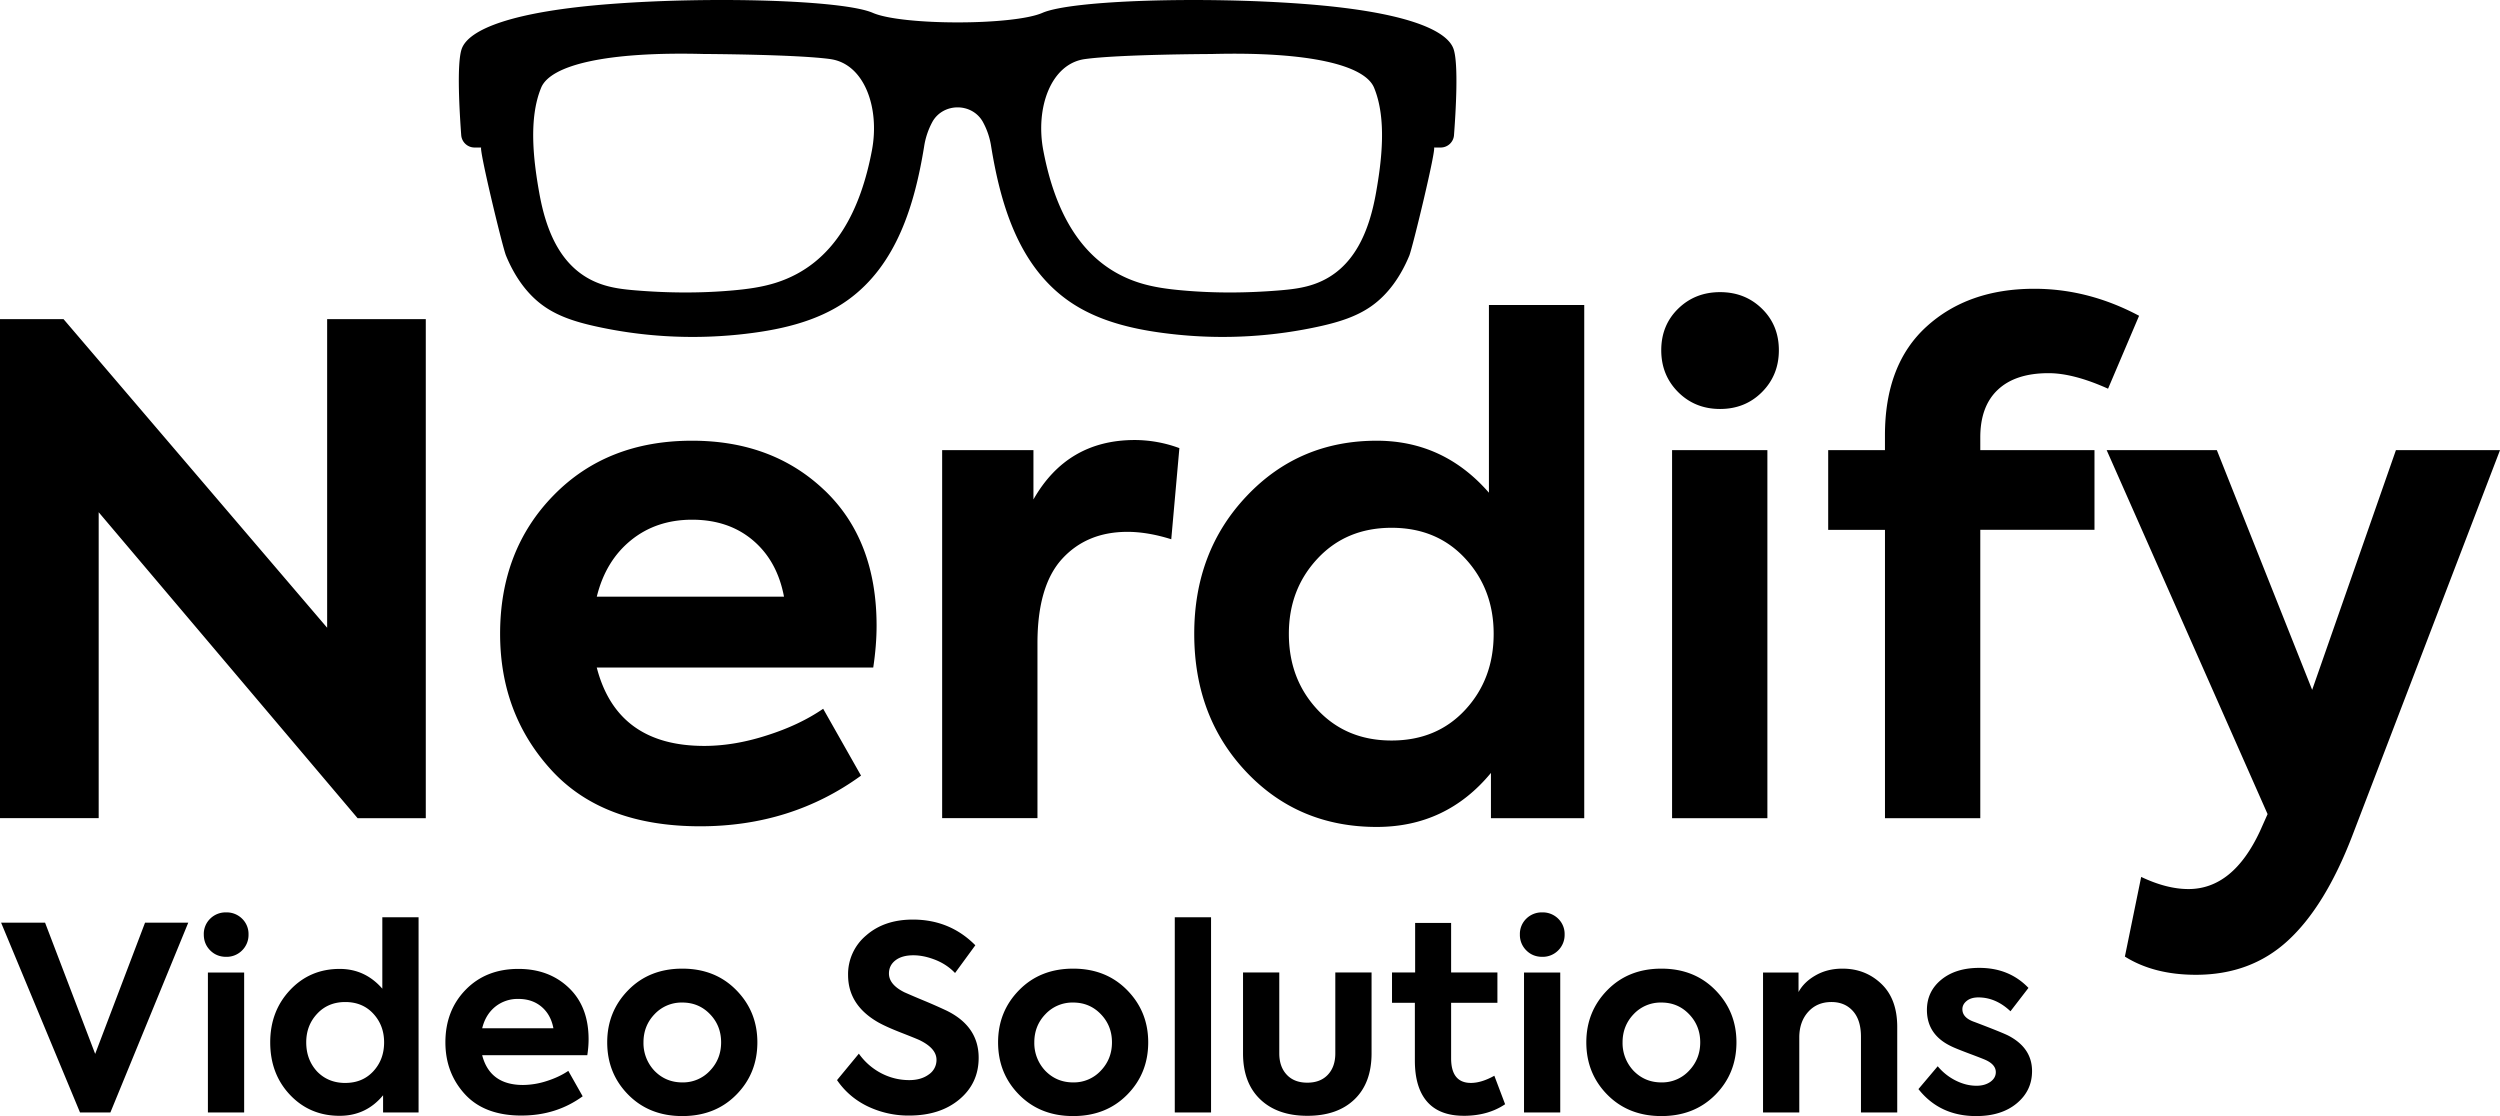<svg xmlns="http://www.w3.org/2000/svg" width="112" height="50" fill="none">
  <path fill="#000" d="M37.208 2.648c-1.51-.21-5.598-.229-5.673-.229-4.38-.115-6.874.497-7.291 1.51-.574 1.39-.342 3.274-.087 4.701.3 1.69.96 3.432 2.707 4.076.536.2 1.108.263 1.679.308 1.418.114 2.848.124 4.27-.002.655-.058 1.314-.144 1.942-.343 2.69-.85 3.82-3.363 4.307-5.93.363-1.92-.345-3.876-1.855-4.09h.001ZM46.74 6.74c.487 2.566 1.617 5.08 4.307 5.93.628.198 1.287.284 1.943.341 1.42.127 2.851.117 4.272.003.568-.045 1.14-.108 1.676-.308 1.748-.644 2.41-2.387 2.709-4.076.253-1.427.485-3.312-.088-4.7-.42-1.014-2.91-1.626-7.292-1.51-.074 0-4.164.016-5.672.228-1.51.215-2.218 2.171-1.855 4.092Zm-4.96-1.296a3.374 3.374 0 0 0-.381 1.132c-.417 2.546-1.207 5.274-3.41 6.861-1.41 1.016-3.201 1.378-4.914 1.554-2.171.22-4.366.09-6.49-.393-.776-.177-1.547-.414-2.195-.865-.795-.55-1.353-1.388-1.72-2.28-.158-.377-1.232-4.844-1.109-4.844h-.297a.6.6 0 0 1-.601-.55c-.076-1.034-.208-3.203.02-3.864.305-.878 2.261-1.687 6.747-2.022 4.489-.338 10.358-.169 11.672.403 1.313.57 6.288.57 7.599 0 1.313-.572 7.185-.74 11.671-.403 4.487.335 6.444 1.144 6.747 2.021.23.662.099 2.831.02 3.865a.598.598 0 0 1-.598.55h-.3c.126 0-.952 4.466-1.105 4.845-.37.892-.928 1.729-1.724 2.279-.648.451-1.42.688-2.193.865a20.122 20.122 0 0 1-6.49.392c-1.712-.176-3.506-.536-4.916-1.553-2.203-1.587-2.99-4.315-3.407-6.861a3.303 3.303 0 0 0-.383-1.132c-.492-.845-1.752-.845-2.244 0Zm25.136 22.951c0-1.331-.424-2.455-1.272-3.372-.848-.918-1.948-1.378-3.3-1.378-1.353 0-2.458.46-3.316 1.378-.858.917-1.287 2.04-1.287 3.372 0 1.354.429 2.486 1.287 3.404.858.917 1.963 1.376 3.315 1.376 1.353 0 2.453-.46 3.301-1.377.848-.917 1.272-2.049 1.272-3.403Zm-.212-14.731h4.27v22.99h-4.18v-2.027c-1.332 1.613-3.038 2.42-5.117 2.42-2.34 0-4.29-.822-5.843-2.465-1.555-1.644-2.332-3.706-2.332-6.187 0-2.46.782-4.518 2.347-6.17 1.564-1.655 3.507-2.481 5.828-2.481 1.999 0 3.674.776 5.027 2.329v-8.41Zm8.206 22.99h4.269V20.166h-4.27v16.488Zm2.15-23.566c-.748 0-1.374.248-1.879.742-.504.493-.757 1.114-.757 1.86s.253 1.371.757 1.876c.505.504 1.132.756 1.878.756.747 0 1.373-.251 1.877-.756s.757-1.13.757-1.876-.252-1.367-.757-1.86c-.504-.494-1.13-.742-1.877-.742Zm30.277 7.08-3.752 10.738-4.27-10.739h-4.936l7.209 16.305-.337.756c-.807 1.735-1.875 2.602-3.209 2.602-.646 0-1.353-.181-2.117-.544l-.73 3.569c.868.545 1.928.816 3.18.816 1.638 0 3.009-.508 4.118-1.527 1.11-1.018 2.069-2.576 2.879-4.673L112 20.167h-4.663Zm-18.62-.576c0-.925.261-1.639.787-2.132.524-.494 1.282-.742 2.27-.742.747 0 1.635.232 2.667.696l1.39-3.267c-1.514-.806-3.078-1.21-4.692-1.21-1.979 0-3.589.565-4.83 1.694-1.242 1.13-1.863 2.753-1.863 4.87v.666h-2.543v3.57h2.544v12.917h4.27V23.736h5.116v-3.57h-5.116v-.575.001Zm-53.594 7.139c-.201-1.068-.665-1.91-1.393-2.526-.727-.614-1.634-.922-2.724-.922-1.07 0-1.983.308-2.74.922-.758.616-1.268 1.458-1.53 2.527h8.387v-.001Zm1.818-4.764c1.553 1.482 2.33 3.504 2.33 6.065 0 .585-.05 1.21-.15 1.875H26.735c.605 2.34 2.21 3.51 4.814 3.51.889 0 1.822-.154 2.801-.47.98-.309 1.822-.71 2.528-1.194l1.696 2.995c-2.08 1.512-4.482 2.27-7.206 2.27-2.907 0-5.128-.839-6.662-2.513-1.533-1.673-2.301-3.707-2.301-6.11 0-2.5.798-4.568 2.392-6.2 1.595-1.635 3.663-2.451 6.208-2.451 2.402 0 4.38.74 5.934 2.223Zm9.357.408v-2.208h-4.09v16.487h4.27v-7.837c0-1.713.368-2.974 1.105-3.78.737-.805 1.713-1.21 2.924-1.21.604 0 1.259.11 1.965.332l.364-4.083a5.79 5.79 0 0 0-1.998-.363c-2.019 0-3.532.89-4.539 2.661v.001Zm-31.643-8.077h4.42v22.356H16.02L4.421 22.948v13.705H0V14.297h2.846l11.81 13.826V14.297v.001ZM4.945 49.84l3.489-8.504H6.498l-2.234 5.879-2.245-5.88H.049l3.536 8.504h1.359Zm5.187-6.974a.973.973 0 0 0 .714-.288.973.973 0 0 0 .288-.713.953.953 0 0 0-.288-.708.98.98 0 0 0-.714-.282.982.982 0 0 0-.715.282.952.952 0 0 0-.287.708c0 .283.096.521.288.713.191.192.43.288.715.288h-.001Zm.806 6.973v-6.271H9.314v6.271h1.624Zm4.278.149c.791 0 1.44-.307 1.946-.92v.771h1.59v-8.746h-1.624v3.2c-.515-.591-1.152-.886-1.912-.886-.883 0-1.622.314-2.217.943-.595.63-.893 1.412-.893 2.347 0 .944.296 1.728.887 2.353.592.625 1.332.938 2.223.938Zm.254-1.472c-.515 0-.937-.173-1.269-.518-.322-.353-.482-.786-.482-1.301 0-.506.163-.933.49-1.282.326-.35.746-.524 1.26-.524s.934.174 1.256.523c.322.35.483.777.483 1.283 0 .515-.161.945-.483 1.295-.322.349-.741.523-1.255.523v.001Zm7.894 1.46c1.037 0 1.95-.287 2.74-.862l-.644-1.139c-.27.184-.59.335-.962.454a3.512 3.512 0 0 1-1.066.178c-.99 0-1.6-.444-1.831-1.334h4.71c.039-.253.058-.492.058-.714 0-.974-.295-1.743-.886-2.306-.591-.564-1.344-.846-2.258-.846-.966 0-1.754.31-2.361.932-.606.62-.91 1.408-.91 2.358 0 .913.292 1.688.876 2.325.584.636 1.429.955 2.534.955Zm1.428-3.91h-3.19c.1-.408.294-.728.581-.962a1.599 1.599 0 0 1 1.042-.352c.415 0 .76.118 1.037.352.276.234.453.553.53.96v.002ZM30.567 50c.983 0 1.79-.319 2.418-.955.63-.637.945-1.419.945-2.348 0-.92-.315-1.7-.945-2.34-.629-.641-1.435-.962-2.418-.962-.983 0-1.79.32-2.419.961-.63.64-.945 1.421-.945 2.341 0 .93.315 1.711.945 2.348.63.636 1.436.955 2.419.955Zm0-1.508c-.491 0-.906-.172-1.244-.517a1.804 1.804 0 0 1-.495-1.277c0-.499.167-.921.501-1.267a1.654 1.654 0 0 1 1.238-.517c.491 0 .904.172 1.238.518.334.345.501.767.501 1.265 0 .499-.167.923-.501 1.272a1.645 1.645 0 0 1-1.238.523Zm10.157 1.485c.929 0 1.68-.241 2.257-.725.576-.483.863-1.105.863-1.864 0-.943-.483-1.65-1.45-2.118a25.109 25.109 0 0 0-1.031-.454 39.652 39.652 0 0 1-.847-.362c-.46-.23-.691-.51-.691-.84 0-.246.098-.443.294-.593.196-.15.463-.224.8-.224.315 0 .645.07.991.207.345.138.637.334.876.587l.909-1.243c-.76-.767-1.693-1.151-2.798-1.151-.853 0-1.55.236-2.09.708a2.26 2.26 0 0 0-.813 1.778c0 .898.45 1.603 1.348 2.117.23.13.565.282 1.007.455.442.173.72.285.836.338.513.247.77.541.77.887a.778.778 0 0 1-.345.656c-.23.169-.522.253-.875.253-.437 0-.854-.101-1.25-.305a2.833 2.833 0 0 1-1.008-.88l-.978 1.185c.352.513.813.907 1.382 1.18a4.22 4.22 0 0 0 1.843.408Zm7.353.023c.983 0 1.789-.319 2.418-.955.63-.637.945-1.419.945-2.348 0-.92-.315-1.7-.945-2.34-.63-.641-1.435-.962-2.418-.962-.983 0-1.789.32-2.419.961-.63.64-.944 1.421-.944 2.341 0 .93.314 1.711.944 2.348.63.636 1.436.955 2.419.955Zm0-1.508c-.492 0-.906-.172-1.244-.517a1.804 1.804 0 0 1-.496-1.277c0-.499.167-.921.502-1.267a1.655 1.655 0 0 1 1.238-.517c.49 0 .903.172 1.237.518.334.345.502.767.502 1.265 0 .499-.168.923-.502 1.272a1.645 1.645 0 0 1-1.237.523Zm6.178 1.347v-8.746H52.63v8.746h1.625Zm4.312.149c.9 0 1.604-.245 2.114-.736.51-.49.765-1.178.765-2.06v-3.624h-1.624v3.625c0 .398-.11.717-.334.955-.221.237-.53.356-.92.356-.393 0-.7-.119-.922-.357-.222-.237-.334-.556-.334-.955v-3.624h-1.624v3.625c0 .882.258 1.568.772 2.059.513.49 1.217.736 2.107.736Zm7.008 0c.722 0 1.34-.172 1.854-.518l-.483-1.277c-.385.215-.734.322-1.049.322-.59 0-.887-.368-.887-1.104v-2.486h2.074v-1.357H65.01v-2.222h-1.612v2.22h-1.036v1.358h1.024v2.59c0 .813.185 1.427.554 1.847.368.417.913.626 1.635.626v.001Zm3.517-7.122a.975.975 0 0 0 .715-.288.973.973 0 0 0 .288-.713.953.953 0 0 0-.288-.708.982.982 0 0 0-.715-.282.982.982 0 0 0-.714.282.952.952 0 0 0-.287.708.97.97 0 0 0 .288.713c.191.192.43.288.715.288h-.001Zm.807 6.973v-6.271h-1.623v6.271H69.9h-.001ZM74.43 50c.983 0 1.789-.319 2.419-.955.629-.637.944-1.419.944-2.348 0-.92-.315-1.7-.944-2.34-.63-.641-1.436-.962-2.419-.962-.983 0-1.789.32-2.419.961-.629.64-.944 1.421-.944 2.341 0 .93.315 1.711.944 2.348.63.636 1.436.955 2.42.955Zm0-1.508c-.492 0-.905-.172-1.243-.517a1.804 1.804 0 0 1-.496-1.277c0-.499.168-.921.5-1.267a1.655 1.655 0 0 1 1.239-.517c.492 0 .904.172 1.237.518.335.345.503.767.503 1.265 0 .499-.168.923-.502 1.272a1.645 1.645 0 0 1-1.238.523Zm6.178 1.347v-3.36c0-.468.133-.85.397-1.145.265-.295.613-.443 1.043-.443.4 0 .72.134.961.402.242.269.362.653.362 1.152v3.394h1.625v-3.832c0-.836-.238-1.48-.714-1.933-.476-.453-1.055-.679-1.739-.679-.445 0-.842.097-1.191.294-.35.196-.61.446-.778.754v-.875h-1.59v6.271h1.624Zm7.93.161c.751 0 1.356-.19 1.813-.57.457-.38.685-.86.685-1.444 0-.69-.352-1.22-1.06-1.589-.175-.09-.679-.294-1.508-.609-.368-.123-.553-.314-.553-.575 0-.146.066-.27.196-.374.13-.104.304-.155.518-.155.523 0 1.002.207 1.44.621l.806-1.047c-.575-.599-1.308-.897-2.2-.897-.706 0-1.274.176-1.705.529-.43.353-.644.805-.644 1.357 0 .737.36 1.277 1.082 1.623.14.07.408.178.806.328.4.15.65.247.75.293.299.138.448.32.448.541 0 .176-.083.322-.248.438-.165.114-.37.172-.615.172-.316 0-.628-.079-.939-.236a2.486 2.486 0 0 1-.8-.638l-.864 1.023c.637.806 1.5 1.21 2.591 1.21Z"/>
</svg>
